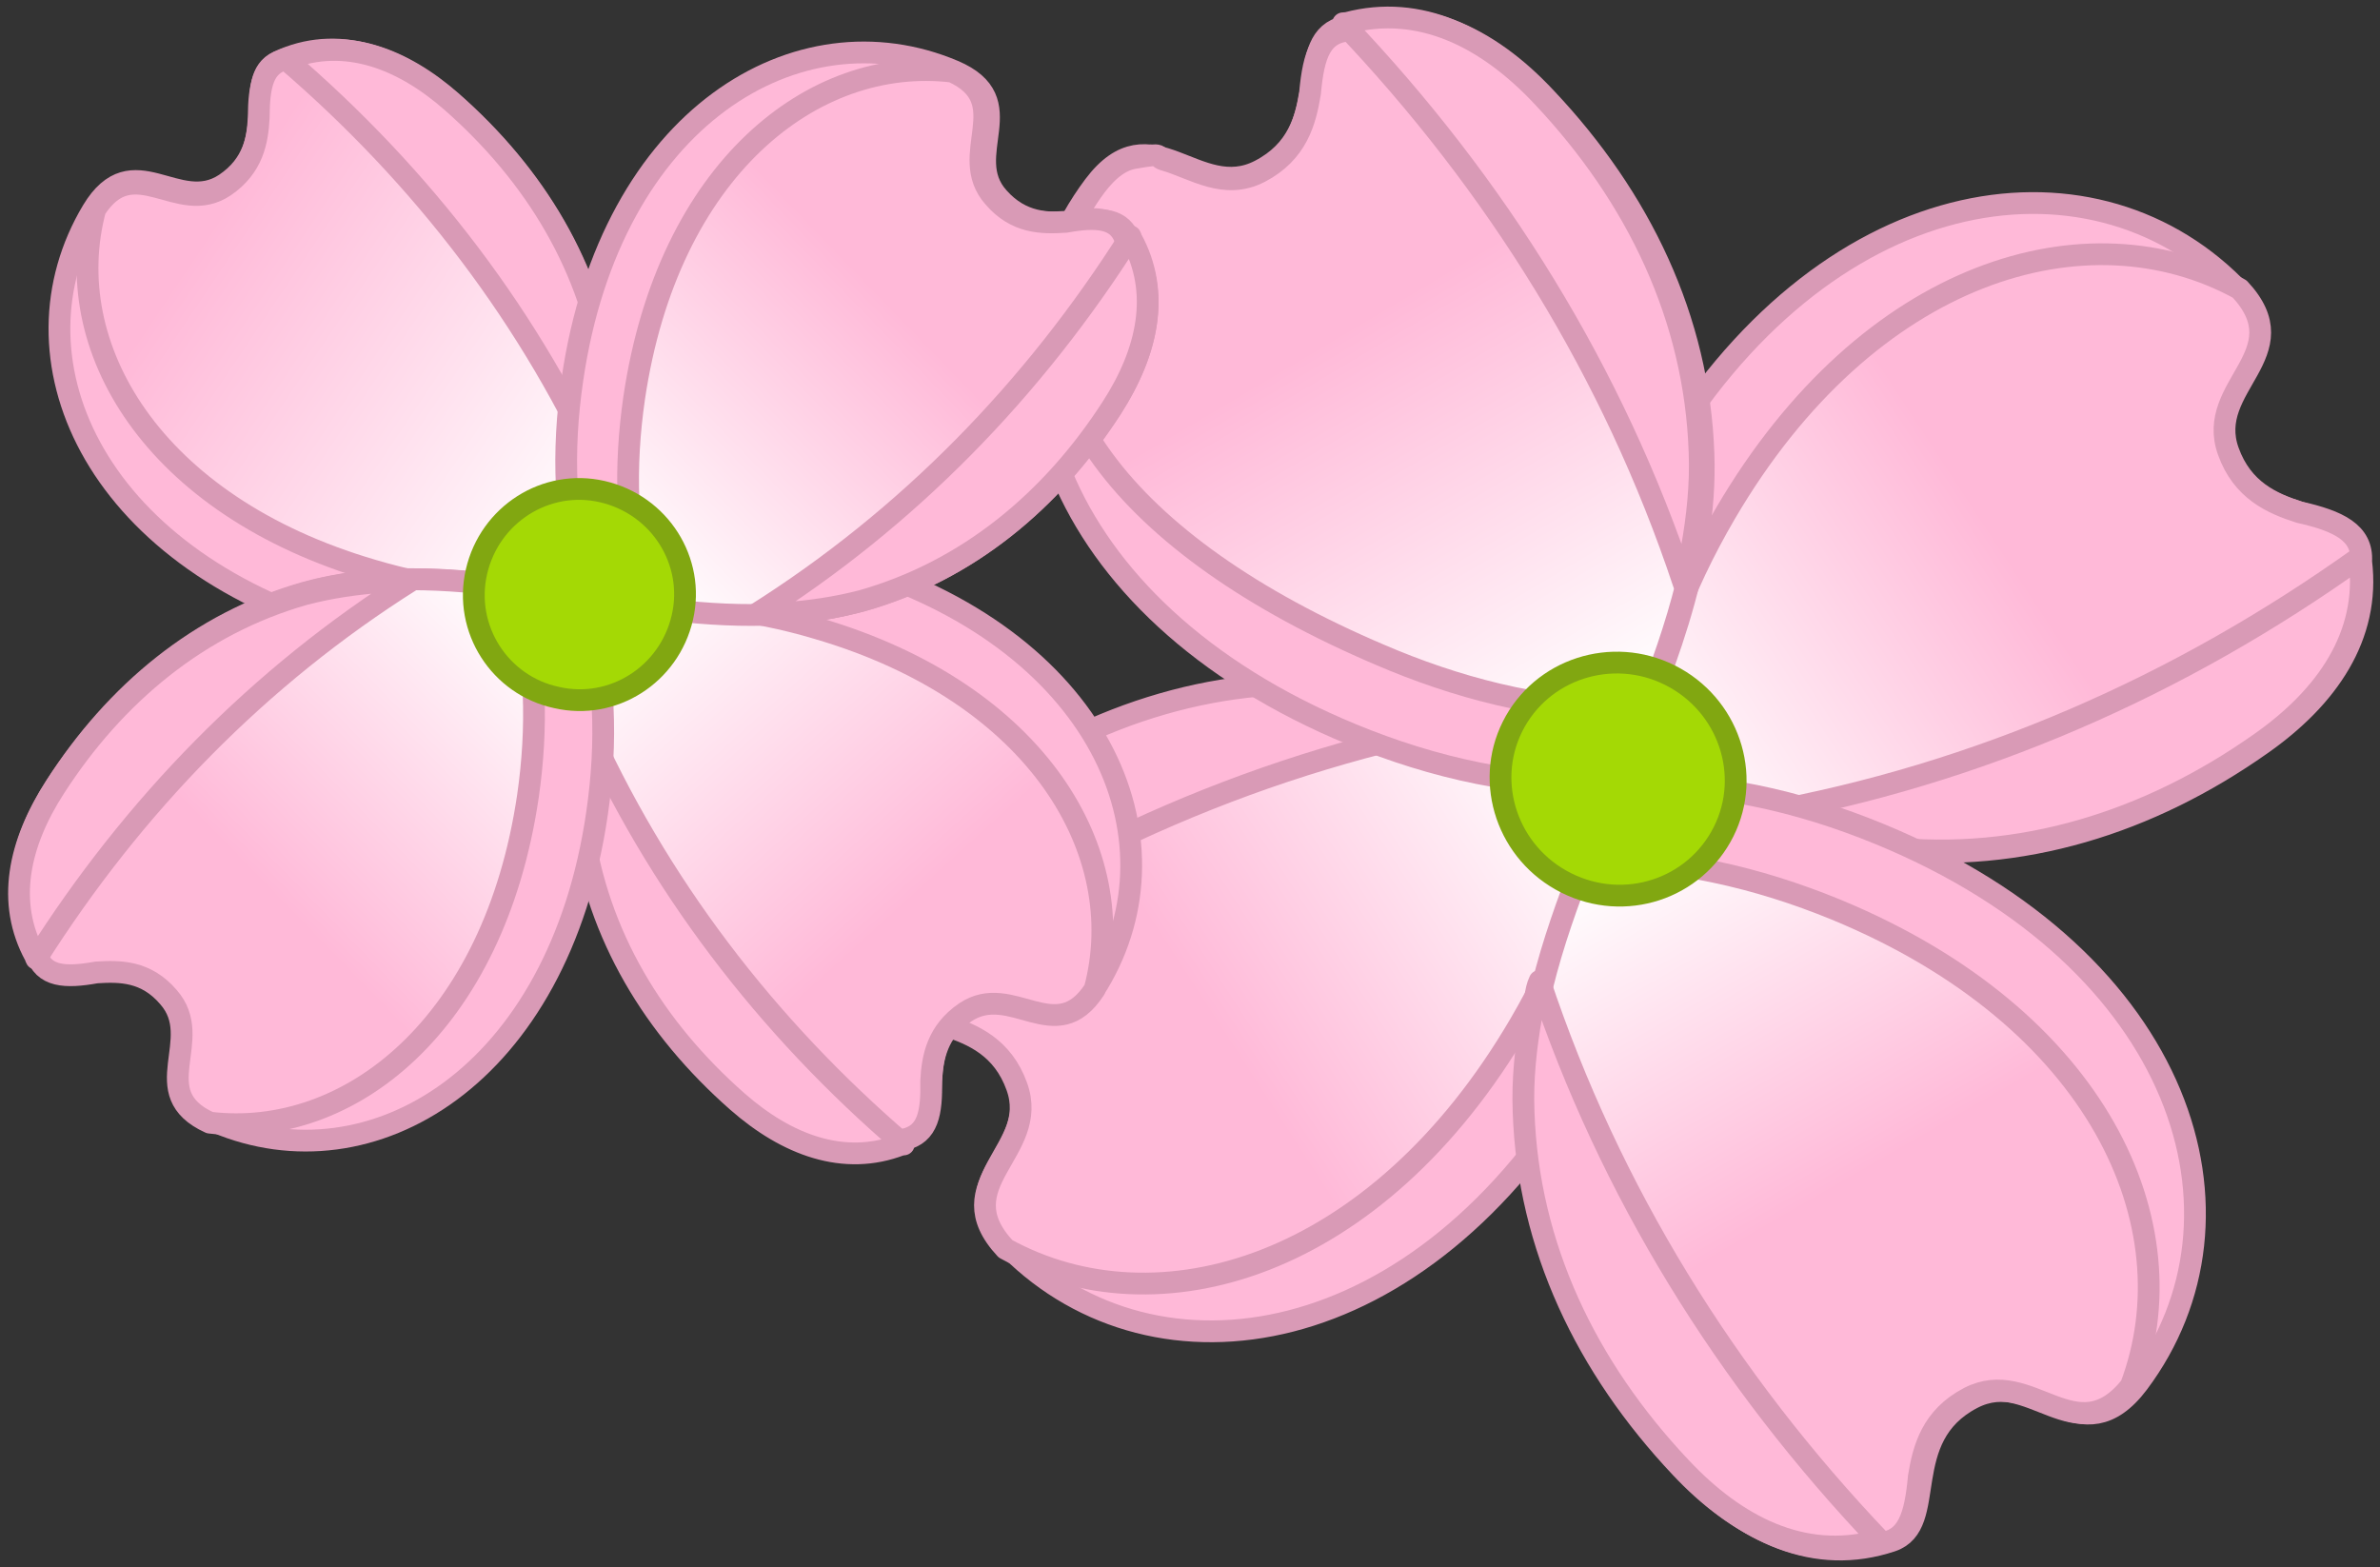 <?xml version="1.0" encoding="UTF-8"?>
<svg width="656px" height="432px" viewBox="0 0 656 432" version="1.1" xmlns="http://www.w3.org/2000/svg" xmlns:xlink="http://www.w3.org/1999/xlink">
    <rect x="0" y="0" width="656" height="432" fill="#333333" stroke="none"/>
    <title>Artboard Copy</title>
    <defs>
        <linearGradient x1="45.449%" y1="44.436%" x2="15.058%" y2="100%" id="linearGradient-1">
            <stop stop-color="#FFB9D8" offset="0%"></stop>
            <stop stop-color="#FFFFFF" offset="100%"></stop>
        </linearGradient>
        <linearGradient x1="56.865%" y1="50%" x2="86.858%" y2="-5.398%" id="linearGradient-2">
            <stop stop-color="#FFB9D8" offset="0%"></stop>
            <stop stop-color="#FFFFFF" offset="100%"></stop>
        </linearGradient>
        <linearGradient x1="50%" y1="54.421%" x2="100%" y2="83.546%" id="linearGradient-3">
            <stop stop-color="#FFB9D8" offset="0%"></stop>
            <stop stop-color="#FFFFFF" offset="100%"></stop>
        </linearGradient>
        <linearGradient x1="58.386%" y1="50%" x2="7.84724157e-14%" y2="17.187%" id="linearGradient-4">
            <stop stop-color="#FFB9D8" offset="0%"></stop>
            <stop stop-color="#FFFFFF" offset="100%"></stop>
        </linearGradient>
        <linearGradient x1="46.507%" y1="17.611%" x2="16.034%" y2="100%" id="linearGradient-5">
            <stop stop-color="#FFB9D8" offset="0%"></stop>
            <stop stop-color="#FFFFFF" offset="100%"></stop>
        </linearGradient>
        <linearGradient x1="50%" y1="62.406%" x2="91.421%" y2="-1.9332529e-13%" id="linearGradient-6">
            <stop stop-color="#FFB9D8" offset="0%"></stop>
            <stop stop-color="#FFFFFF" offset="100%"></stop>
        </linearGradient>
        <linearGradient x1="41.051%" y1="50%" x2="100%" y2="83.555%" id="linearGradient-7">
            <stop stop-color="#FFB9D8" offset="0%"></stop>
            <stop stop-color="#FFFFFF" offset="100%"></stop>
        </linearGradient>
        <linearGradient x1="58.386%" y1="50%" x2="7.84724157e-14%" y2="16.445%" id="linearGradient-8">
            <stop stop-color="#FFB9D8" offset="0%"></stop>
            <stop stop-color="#FFFFFF" offset="100%"></stop>
        </linearGradient>
    </defs>
    <g id="Artboard-Copy" stroke="none" stroke-width="1" fill="none" fill-rule="evenodd" stroke-linecap="round" stroke-linejoin="round">
        <g id="Group-3" transform="translate(-6, -23)" stroke-width="6">
            <g id="Group-2" transform="translate(218.744, 0)">
                <path d="M216.757,254.014 C208.585,242.989 189.389,261.428 172.663,245.08 C158.599,231.393 179.315,211.623 154.608,203.259 C100.821,184.82 40.002,226.641 33.16,316.555 C31.259,340.507 33.54,364.649 42.283,389.361 C74.403,392.213 107.093,395.064 136.172,384.419 C170.953,371.873 197.751,346.4 215.807,313.514 C227.02,293.174 230.061,271.693 216.757,254.014" id="XMLID_308_" stroke="#D99AB6" fill="#FFB9D8" transform="translate(129.036, 295.483) scale(-1, -1) rotate(26) translate(-129.036, -295.483)"></path>
                <path d="M176.787,242.736 C168.956,243.88 159.979,244.261 151.766,236.251 C138.013,222.901 157.878,203.448 134.957,194.675 C87.397,192.387 40.6,234.344 34.679,312.538 C32.96,335.614 34.87,358.882 42.892,382.721 C67.914,384.438 92.554,384.247 115.283,376.046 C150.238,363.459 177.169,337.903 195.315,304.909 C206.202,285.265 209.258,264.859 197.989,247.504 C194.933,240.066 187.484,240.447 176.787,242.736" id="XMLID_307_" stroke="#D99AB6" fill="url(#linearGradient-1)" transform="translate(119.598, 289.086) scale(-1, -1) rotate(26) translate(-119.598, -289.086)"></path>
                <path d="M57.043,322.554 C65.995,321.413 74.758,319.511 83.139,316.468 C117.998,303.916 144.856,278.432 162.953,245.531 C173.81,225.942 176.858,205.593 165.619,188.287 C165.429,187.906 165.429,187.716 165.238,187.336 C136.094,241.157 96.854,287.37 47.709,323.314 C50.757,323.505 53.995,322.363 57.043,322.554" id="XMLID_306_" stroke="#D99AB6" fill="#FFB9D8" transform="translate(110.209, 255.336) scale(-1, -1) rotate(26) translate(-110.209, -255.336)"></path>
                <path d="M251.907,214.901 C260.08,225.927 279.276,207.488 296.001,223.836 C310.066,237.522 289.349,257.292 314.057,265.656 C367.844,284.096 428.663,242.275 435.505,152.36 C437.405,128.408 435.125,104.266 426.382,79.554 C394.262,76.703 361.572,73.851 332.493,84.496 C297.712,97.043 270.913,122.515 252.858,155.402 C241.644,175.932 238.603,197.222 251.907,214.901" id="XMLID_304_" stroke="#D99AB6" fill="#FFB9D8" transform="translate(339.628, 173.433) scale(-1, -1) rotate(26) translate(-339.628, -173.433)"></path>
                <path d="M292.186,227.131 C300.017,225.987 308.995,225.605 317.208,233.615 C330.96,246.965 311.096,266.418 334.016,275.191 C381.577,277.48 428.373,235.522 434.294,157.329 C436.013,134.252 434.103,110.985 426.081,87.145 C401.059,85.429 376.42,85.62 353.69,93.82 C318.736,106.408 291.804,131.964 273.659,164.958 C262.771,184.601 259.715,205.008 270.985,222.363 C274.041,229.801 281.681,229.61 292.186,227.131" id="XMLID_303_" stroke="#D99AB6" fill="url(#linearGradient-2)" transform="translate(349.376, 180.78) scale(-1, -1) rotate(26) translate(-349.376, -180.78)"></path>
                <path d="M411.622,146.418 C402.669,147.558 393.907,149.459 385.525,152.501 C350.666,165.048 323.808,190.521 305.712,223.409 C294.854,242.989 291.807,263.33 303.045,280.629 C303.236,281.009 303.236,281.199 303.426,281.58 C332.57,227.781 371.81,181.586 420.956,145.657 C417.908,145.277 414.67,146.418 411.622,146.418" id="XMLID_302_" stroke="#D99AB6" fill="#FFB9D8" transform="translate(358.456, 213.58) scale(-1, -1) rotate(26) translate(-358.456, -213.58)"></path>
                <path d="M233.695,269.312 C223.923,279.042 245,295.45 231.012,314.338 C219.324,330.174 196.715,312.431 191.733,338.187 C181.003,394.279 231.204,448.654 322.025,442.931 C346.167,441.404 369.926,435.872 393.302,423.661 C391.578,391.418 389.853,358.602 375.099,330.937 C357.663,298.121 328.539,275.227 293.092,261.871 C271.249,253.476 249.598,253.667 233.695,269.312" id="XMLID_300_" stroke="#D99AB6" fill="#FFB9D8" transform="translate(291.802, 349.846) scale(-1, -1) rotate(26) translate(-291.802, -349.846)"></path>
                <path d="M224.909,336.475 C213.472,351.861 191.552,335.146 186.215,358.888 C190.599,406.184 238.633,446.261 316.975,441.323 C340.039,439.803 362.913,434.675 385.215,423.468 C383.308,398.586 379.687,374.274 368.441,353 C351.095,320.33 322.122,297.537 286.858,284.241 C265.891,276.264 245.305,276.074 229.674,289.56 C222.622,293.549 223.956,300.766 227.768,310.833 C230.056,318.431 231.771,327.168 224.909,336.475 Z" id="XMLID_299_" stroke="#D99AB6" fill="url(#linearGradient-3)" transform="translate(285.715, 360.236) scale(-1, -1) rotate(26) translate(-285.715, -360.236)"></path>
                <path d="M329.926,420.81 C327.441,412.029 324.382,403.629 320.175,395.803 C302.776,362.968 273.715,340.06 238.344,326.698 C217.312,318.68 196.663,318.489 180.985,332.043 C180.603,332.234 180.412,332.425 180.029,332.615 C237.579,353.996 289.202,386.449 332.029,430.164 C332.029,427.11 330.309,424.055 329.926,420.81" id="XMLID_298_" stroke="#D99AB6" fill="#FFB9D8" transform="translate(256.029, 375.664) scale(-1, -1) rotate(26) translate(-256.029, -375.664)"></path>
                <path d="M231.735,209.066 C241.507,199.336 220.431,182.928 234.418,164.04 C246.106,148.204 268.715,165.948 273.697,140.191 C284.427,84.099 234.226,29.724 143.405,35.447 C119.263,36.974 95.504,42.507 72.128,54.717 C73.853,86.961 75.577,119.776 90.331,147.441 C107.767,180.257 136.891,203.152 172.338,216.507 C194.181,224.902 215.832,224.711 231.735,209.066" id="XMLID_296_" stroke="#D99AB6" fill="#FFB9D8" transform="translate(173.628, 128.532) scale(-1, -1) rotate(26) translate(-173.628, -128.532)"></path>
                <path d="M237.495,142.291 C244.132,133.363 254.301,135.245 262.709,133.757 C265.581,133.249 262.845,136.066 270.499,130.487 C278.153,124.908 277.064,109.326 278.246,104.069 C273.862,56.774 223.771,32.505 145.429,37.444 C122.365,38.963 99.491,44.092 77.189,55.298 C79.096,80.181 82.717,104.493 93.963,125.766 C111.309,158.436 140.282,181.229 175.546,194.525 C196.513,202.503 216.599,201.827 232.23,188.341 C239.282,184.352 238.448,178 234.636,167.933 C232.348,160.336 230.633,151.598 237.495,142.291 Z" id="XMLID_295_" stroke="#D99AB6" fill="url(#linearGradient-4)" transform="translate(177.718, 118.252) scale(-1, -1) rotate(26) translate(-177.718, -118.252)"></path>
                <path d="M132.984,56.284 C135.469,65.065 138.529,73.465 142.735,81.291 C160.134,114.126 189.195,137.034 224.566,150.396 C245.598,158.414 266.247,158.605 281.925,145.051 C282.307,144.86 282.498,144.669 282.881,144.479 C225.331,123.098 173.708,90.645 130.881,46.93 C130.881,50.175 132.602,53.229 132.984,56.284" id="XMLID_294_" stroke="#D99AB6" fill="#FFB9D8" transform="translate(206.881, 101.43) scale(-1, -1) rotate(26) translate(-206.881, -101.43)"></path>
                <path d="M233.54,205.729 C251.562,205.918 265.942,220.454 265.75,238.01 C265.559,255.756 250.795,269.914 232.965,269.725 C214.942,269.537 200.562,255 200.754,237.444 C200.946,219.699 215.517,205.54 233.54,205.729" id="Combined-Shape" stroke="#81A711" fill="#A4D905" transform="translate(233.252, 237.727) scale(-1, -1) rotate(26) translate(-233.252, -237.727)"></path>
            </g>
            <g id="Group" transform="translate(0, 23.616)">
                <path d="M172.257,59.712 C165.463,50.651 150.113,65.753 136.272,52.413 C124.948,41.338 141.809,25.23 121.426,18.182 C77.388,3.08 28.066,37.311 22.53,110.555 C21.02,129.936 22.782,149.82 30.079,169.956 C56.25,172.222 82.924,174.487 106.579,165.929 C135.014,155.61 156.655,134.97 171.502,108.29 C180.561,91.678 183.078,74.059 172.257,59.712" id="XMLID_364_" stroke="#D99AB6" fill="#FFB9D8" transform="translate(100.709, 93.353) scale(-1, -1) rotate(102) translate(-100.709, -93.353)"></path>
                <path d="M130.329,42.343 C119.238,31.572 135.119,15.79 116.717,8.776 C77.895,6.772 40.082,40.84 35.292,104.217 C33.78,123.005 35.544,141.792 41.847,160.83 C62.014,162.083 82.181,162.083 100.835,155.319 C129.321,145.049 151.001,124.508 165.874,97.955 C174.697,82.173 177.218,65.64 168.143,51.612 C165.37,45.6 159.319,45.85 150.749,47.604 C144.446,48.606 137.136,48.856 130.329,42.343 Z" id="XMLID_363_" stroke="#D99AB6" fill="url(#linearGradient-5)" transform="translate(104.311, 85.082) scale(-1, -1) rotate(102) translate(-104.311, -85.082)"></path>
                <path d="M85.537,125.966 C92.899,124.959 100.008,123.45 107.116,120.934 C135.804,110.619 157.637,89.99 172.615,63.322 C181.501,47.472 184.04,30.868 174.9,16.78 C174.9,16.528 174.646,16.276 174.646,16.025 C150.782,59.8 118.54,97.537 78.175,126.72 C80.206,126.72 82.998,125.714 85.537,125.966" id="XMLID_362_" stroke="#D99AB6" fill="#FFB9D8" transform="translate(129.406, 71.373) scale(-1, -1) rotate(102) translate(-129.406, -71.373)"></path>
                <path d="M167.918,268.172 C174.712,277.233 190.062,262.131 203.902,275.471 C215.226,286.546 198.366,302.655 218.749,309.702 C262.787,324.804 312.109,290.573 317.645,217.329 C319.155,197.948 317.393,178.064 310.095,157.928 C283.925,155.663 257.251,153.397 233.596,161.955 C205.161,172.275 183.519,192.914 168.673,219.594 C159.613,236.206 157.097,253.573 167.918,268.172" id="XMLID_360_" stroke="#D99AB6" fill="#FFB9D8" transform="translate(239.466, 234.531) scale(-1, -1) rotate(102) translate(-239.466, -234.531)"></path>
                <path d="M209.643,286.819 C220.735,297.59 204.853,313.372 223.256,320.386 C262.077,322.39 299.891,288.322 304.68,224.945 C306.193,206.157 304.428,187.37 298.126,168.332 C277.959,167.079 257.792,167.079 239.137,173.843 C210.651,184.113 188.972,204.654 174.099,231.207 C165.276,246.989 162.755,263.522 171.83,277.55 C174.603,283.813 180.653,283.562 189.224,281.558 C195.526,280.556 202.837,280.306 209.643,286.819 Z" id="XMLID_359_" stroke="#D99AB6" fill="url(#linearGradient-6)" transform="translate(235.661, 244.08) scale(-1, -1) rotate(102) translate(-235.661, -244.08)"></path>
                <path d="M254.233,204.474 C246.871,205.481 239.762,206.99 232.654,209.506 C203.966,219.821 182.133,240.45 167.155,267.118 C158.269,282.968 155.731,299.572 164.87,313.66 C164.87,313.912 165.124,314.164 165.124,314.415 C188.988,270.64 221.23,232.903 261.595,203.72 C259.311,203.72 256.772,204.726 254.233,204.474" id="XMLID_358_" stroke="#D99AB6" fill="#FFB9D8" transform="translate(210.364, 259.067) scale(-1, -1) rotate(102) translate(-210.364, -259.067)"></path>
                <path d="M44.736,166.364 C36.708,174.419 53.768,187.507 42.478,202.86 C33.195,215.696 14.881,201.35 10.866,222.24 C2.085,267.797 42.729,312.095 115.988,307.313 C135.557,306.054 154.624,301.524 173.44,291.708 C172.186,265.532 170.681,238.852 158.889,216.452 C144.839,189.772 121.256,171.147 92.906,160.324 C74.842,153.528 57.28,153.528 44.736,166.364" id="XMLID_356_" stroke="#D99AB6" fill="#FFB9D8" transform="translate(91.562, 231.737) scale(-1, -1) rotate(102) translate(-91.562, -231.737)"></path>
                <path d="M32.225,210.437 C22.907,222.996 5.028,209.432 0.746,228.773 C4.272,267.204 43.306,299.858 107.018,295.839 C125.906,294.583 144.289,290.313 162.673,281.27 C161.162,261.176 158.14,241.332 149.074,224.001 C134.972,197.375 111.3,178.788 82.843,167.987 C65.718,161.456 49.098,161.456 36.506,172.257 C30.462,175.522 31.47,181.551 34.743,189.588 C36.506,195.868 38.017,202.901 32.225,210.437 Z" id="XMLID_355_" stroke="#D99AB6" fill="url(#linearGradient-7)" transform="translate(81.71, 229.849) scale(-1, -1) rotate(102) translate(-81.71, -229.849)"></path>
                <path d="M122.886,247.338 C120.866,240.274 118.34,233.463 115.057,226.904 C100.913,200.164 77.172,181.497 48.633,170.65 C31.458,164.091 14.789,164.091 2.161,174.938 C1.909,175.19 1.656,175.19 1.403,175.443 C48.38,192.849 90.305,219.336 124.907,254.906 C124.654,252.383 123.139,249.86 122.886,247.338" id="XMLID_354_" stroke="#D99AB6" fill="#FFB9D8" transform="translate(63.155, 210.536) scale(-1, -1) rotate(102) translate(-63.155, -210.536)"></path>
                <path d="M289.587,161.248 C297.616,153.194 280.555,140.106 291.845,124.752 C301.128,111.916 319.443,126.263 323.457,105.372 C332.238,59.815 291.594,15.517 218.336,20.299 C198.767,21.558 179.699,26.088 160.883,35.904 C162.137,62.081 163.643,88.76 175.434,111.161 C189.484,137.84 213.067,156.466 241.417,167.289 C259.481,174.084 277.043,174.084 289.587,161.248" id="XMLID_352_" stroke="#D99AB6" fill="#FFB9D8" transform="translate(242.761, 95.876) scale(-1, -1) rotate(102) translate(-242.761, -95.876)"></path>
                <path d="M300.08,117.511 C309.398,104.952 327.278,118.516 331.559,99.175 C328.033,60.744 289,28.09 225.287,32.109 C206.4,33.365 188.016,37.635 169.633,46.678 C171.144,66.772 174.166,86.616 183.231,103.947 C197.334,130.573 221.006,149.16 249.463,159.961 C266.587,166.492 283.208,166.492 295.799,155.691 C301.843,152.426 300.836,146.397 297.562,138.359 C295.799,132.08 294.288,125.047 300.08,117.511 Z" id="XMLID_351_" stroke="#D99AB6" fill="url(#linearGradient-8)" transform="translate(250.596, 98.099) scale(-1, -1) rotate(102) translate(-250.596, -98.099)"></path>
                <path d="M210.697,80.812 C212.718,87.876 215.243,94.687 218.527,101.246 C232.67,127.986 256.411,146.653 284.951,157.501 C302.125,164.059 318.794,164.059 331.422,153.212 C331.675,152.96 331.927,152.96 332.18,152.708 C285.203,135.301 243.278,108.814 208.677,73.244 C209.182,75.767 210.445,78.29 210.697,80.812" id="XMLID_350_" stroke="#D99AB6" fill="#FFB9D8" transform="translate(270.428, 117.614) scale(-1, -1) rotate(102) translate(-270.428, -117.614)"></path>
                <path d="M165.988,134.197 C182.198,134.476 195.053,147.611 194.774,163.541 C194.494,179.751 181.359,192.607 165.429,192.327 C149.22,192.048 136.364,178.912 136.644,162.982 C136.644,147.053 149.779,133.917 165.988,134.197" id="Combined-Shape" stroke="#81A711" fill="#A4D905" transform="translate(165.709, 163.262) scale(-1, -1) rotate(102) translate(-165.709, -163.262)"></path>
            </g>
        </g>
    </g>
</svg>